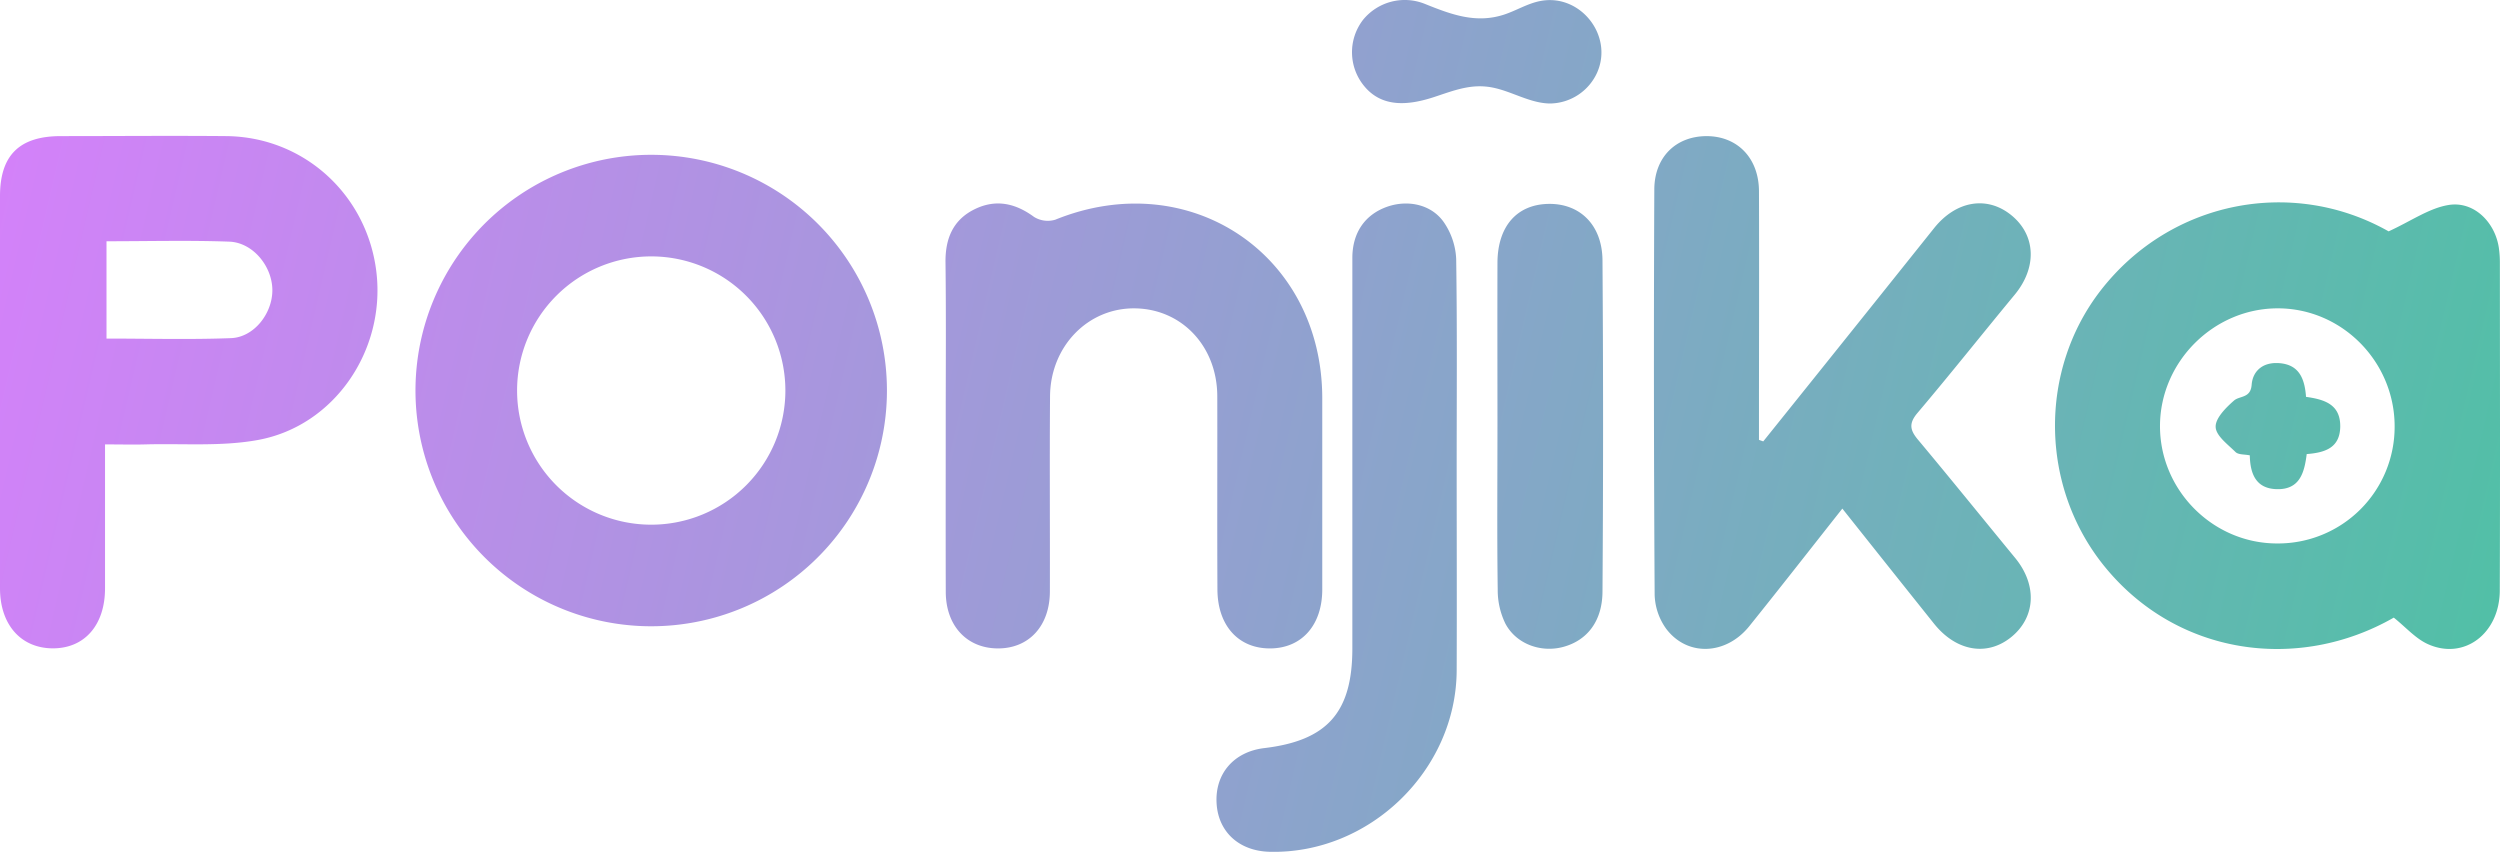 <svg xmlns="http://www.w3.org/2000/svg" xmlns:xlink="http://www.w3.org/1999/xlink" viewBox="0 0 1030.43 351.1"><defs><style>.cls-1{fill:url(#linear-gradient);}</style><linearGradient id="linear-gradient" x1="-64.93" y1="40.83" x2="1126.99" y2="317.57" gradientUnits="userSpaceOnUse"><stop offset="0" stop-color="#dc7dff"/><stop offset="1" stop-color="#44c69e"/></linearGradient></defs><title>Ponjika logo</title><g id="Layer_2" data-name="Layer 2"><g id="Layer_1-2" data-name="Layer 1"><path class="cls-1" d="M964.53,176c-.22,8.78-6.52,10.55-13.82,11.13-1,7.71-2.88,14.8-12.46,14.45-8.51-.31-10.84-6.32-11-13.94-2.17-.44-4.69-.21-5.88-1.36-3.24-3.12-8.08-6.77-8.19-10.33s4.21-7.89,7.53-10.8c2.42-2.12,6.87-.88,7.31-6.54.48-6.13,5.17-9.5,11.63-8.94,8,.68,10.24,6.3,10.78,13.9C958.32,164.66,964.76,166.78,964.53,176Zm65.81,67.24c0,17.95-14.82,29.05-29.76,22.19-5-2.29-8.94-6.87-13.93-10.87-39.26,22.49-89.33,15.82-119.31-21.2-26.63-32.87-27.08-80.71-1.44-113.73,28.78-37,79-46.68,118.62-24.27,9.36-4.29,16.76-9.6,24.79-10.88,10.41-1.66,19.15,7.18,20.66,17.78a41.94,41.94,0,0,1,.41,6C1030.4,153.29,1030.51,198.27,1030.34,243.25ZM987,175.75c0-26.66-21.67-48.62-48.1-48.66s-48.51,21.94-48.61,48.4S912,224,938.58,224A48.07,48.07,0,0,0,987,175.75Zm-36.52-12.17c-.54-7.6-2.83-13.22-10.78-13.9-6.46-.56-11.15,2.81-11.63,8.94-.44,5.66-4.89,4.42-7.31,6.54-3.32,2.91-7.64,7.21-7.53,10.8s5,7.21,8.19,10.33c1.19,1.15,3.71.92,5.88,1.36.16,7.62,2.49,13.63,11,13.94,9.58.35,11.5-6.74,12.46-14.45,7.3-.58,13.6-2.35,13.82-11.13C964.76,166.78,958.32,164.66,950.43,163.58ZM726.76,181.93q12.3-15.31,24.58-30.63,23-28.68,45.92-57.37c9.07-11.25,21.77-13.29,31.68-5.29,10.25,8.28,10.73,21.62,1.46,32.83-13.41,16.21-26.48,32.69-40.07,48.74-3.64,4.3-3.11,7.06.19,11,13.49,16.13,26.7,32.5,40.06,48.75,9.21,11.2,8.5,24.61-1.82,32.8-9.94,7.88-22.56,5.62-31.63-5.72-12.39-15.5-24.73-31-37.77-47.41-13.14,16.62-25.63,32.64-38.36,48.47-9.52,11.85-25.37,12.63-34.13,1.22A25.14,25.14,0,0,1,682,245.12q-.51-83.44-.14-166.9c0-13.4,8.81-22,21.37-22.11,12.84-.06,21.72,9,21.77,22.71.12,31.42,0,62.83,0,94.25v8.24Zm-620.25-.62c-15.1,2.81-31,1.43-46.51,1.86-5.13.14-10.28,0-16.71,0,0,20.72,0,40,0,59.31,0,15.13-8.41,24.75-21.47,24.75S.06,257.64,0,242.59Q0,161.73,0,80.85c0-16.87,8-24.72,25-24.75,22.79,0,45.55-.21,68.33,0,32.08.35,58.22,24.36,61.85,56.38S137.83,175.48,106.51,181.31Zm5.75-61.66c0-9.83-8-19.72-17.79-20.05C77.85,99,61.2,99.44,43.9,99.44v40.11c17.51,0,34.44.47,51.34-.18C104.66,139,112.25,129.28,112.26,119.65ZM389.8,174.78c0-22.21.18-44.42-.09-66.62-.12-9.9,3.16-17.66,12.17-22,8.58-4.15,16.61-2.43,24.31,3.24A10.72,10.72,0,0,0,435,90.54c55.21-22.35,110,14.23,110,73.67q0,39.36,0,78.73c0,14.61-8.32,24.09-21.13,24.32-13.21.23-22-9.21-22.08-24.25-.14-26.53,0-53.06-.06-79.6,0-20.53-14.5-36-33.83-36.31S433,142.6,432.8,163.23c-.21,26.82,0,53.65-.07,80.47,0,14.36-8.72,23.72-21.69,23.56-12.64-.16-21.18-9.42-21.22-23.26C389.75,220.92,389.8,197.85,389.8,174.78Zm210.6,18.51c0,27.69.11,55.38,0,83.06-.2,41.22-36,75.77-77.12,74.73-12.51-.32-21.1-8.13-21.83-19.86-.77-12.26,7.07-21.38,19.67-22.88,26-3.1,36.28-14.76,36.28-41.08q0-80.46,0-160.93c0-10.54,5.31-18,14.53-21.18,8.55-2.92,18.22-.82,23.27,6.58a29,29,0,0,1,5,15C600.63,135.61,600.4,164.45,600.4,193.29Zm16.81-17.61c0-22.46-.07-44.93,0-67.4.07-15,8-24,21-24.24s22.19,8.73,22.29,23.26q.48,68.27,0,136.52c-.06,12.15-6.27,20.15-16.2,22.82-9.13,2.46-19.3-1.13-23.81-9.58a31.48,31.48,0,0,1-3.17-14C617,220.62,617.21,198.15,617.21,175.68ZM608.51,35.6c-5.92.3-11.35,2.4-17.36,4.38-10.27,3.38-21.46,4.69-29-4.66a21.88,21.88,0,0,1-.33-27.16,22.17,22.17,0,0,1,25.31-6.62C598,5.91,608.24,9.86,620,6c5-1.65,9.62-4.56,14.81-5.57,16.44-3.22,30.24,14.1,23.52,29.41A21.61,21.61,0,0,1,638.9,42.66c-8-.07-15.26-4.73-23.1-6.45A27.57,27.57,0,0,0,608.51,35.6Zm341.92,128c-.54-7.6-2.83-13.22-10.78-13.9-6.46-.56-11.15,2.81-11.63,8.94-.44,5.66-4.89,4.42-7.31,6.54-3.32,2.91-7.64,7.21-7.53,10.8s5,7.21,8.19,10.33c1.19,1.15,3.71.92,5.88,1.36.16,7.62,2.49,13.63,11,13.94,9.58.35,11.5-6.74,12.46-14.45,7.3-.58,13.6-2.35,13.82-11.13C964.76,166.78,958.32,164.66,950.43,163.58Zm-584.86-2.64a97.16,97.16,0,1,1-97.14-97.15A97.15,97.15,0,0,1,365.57,160.94Zm-41.86,0a55.29,55.29,0,1,0-55.29,55.3A55.29,55.29,0,0,0,323.71,160.94Z"/></g></g></svg>